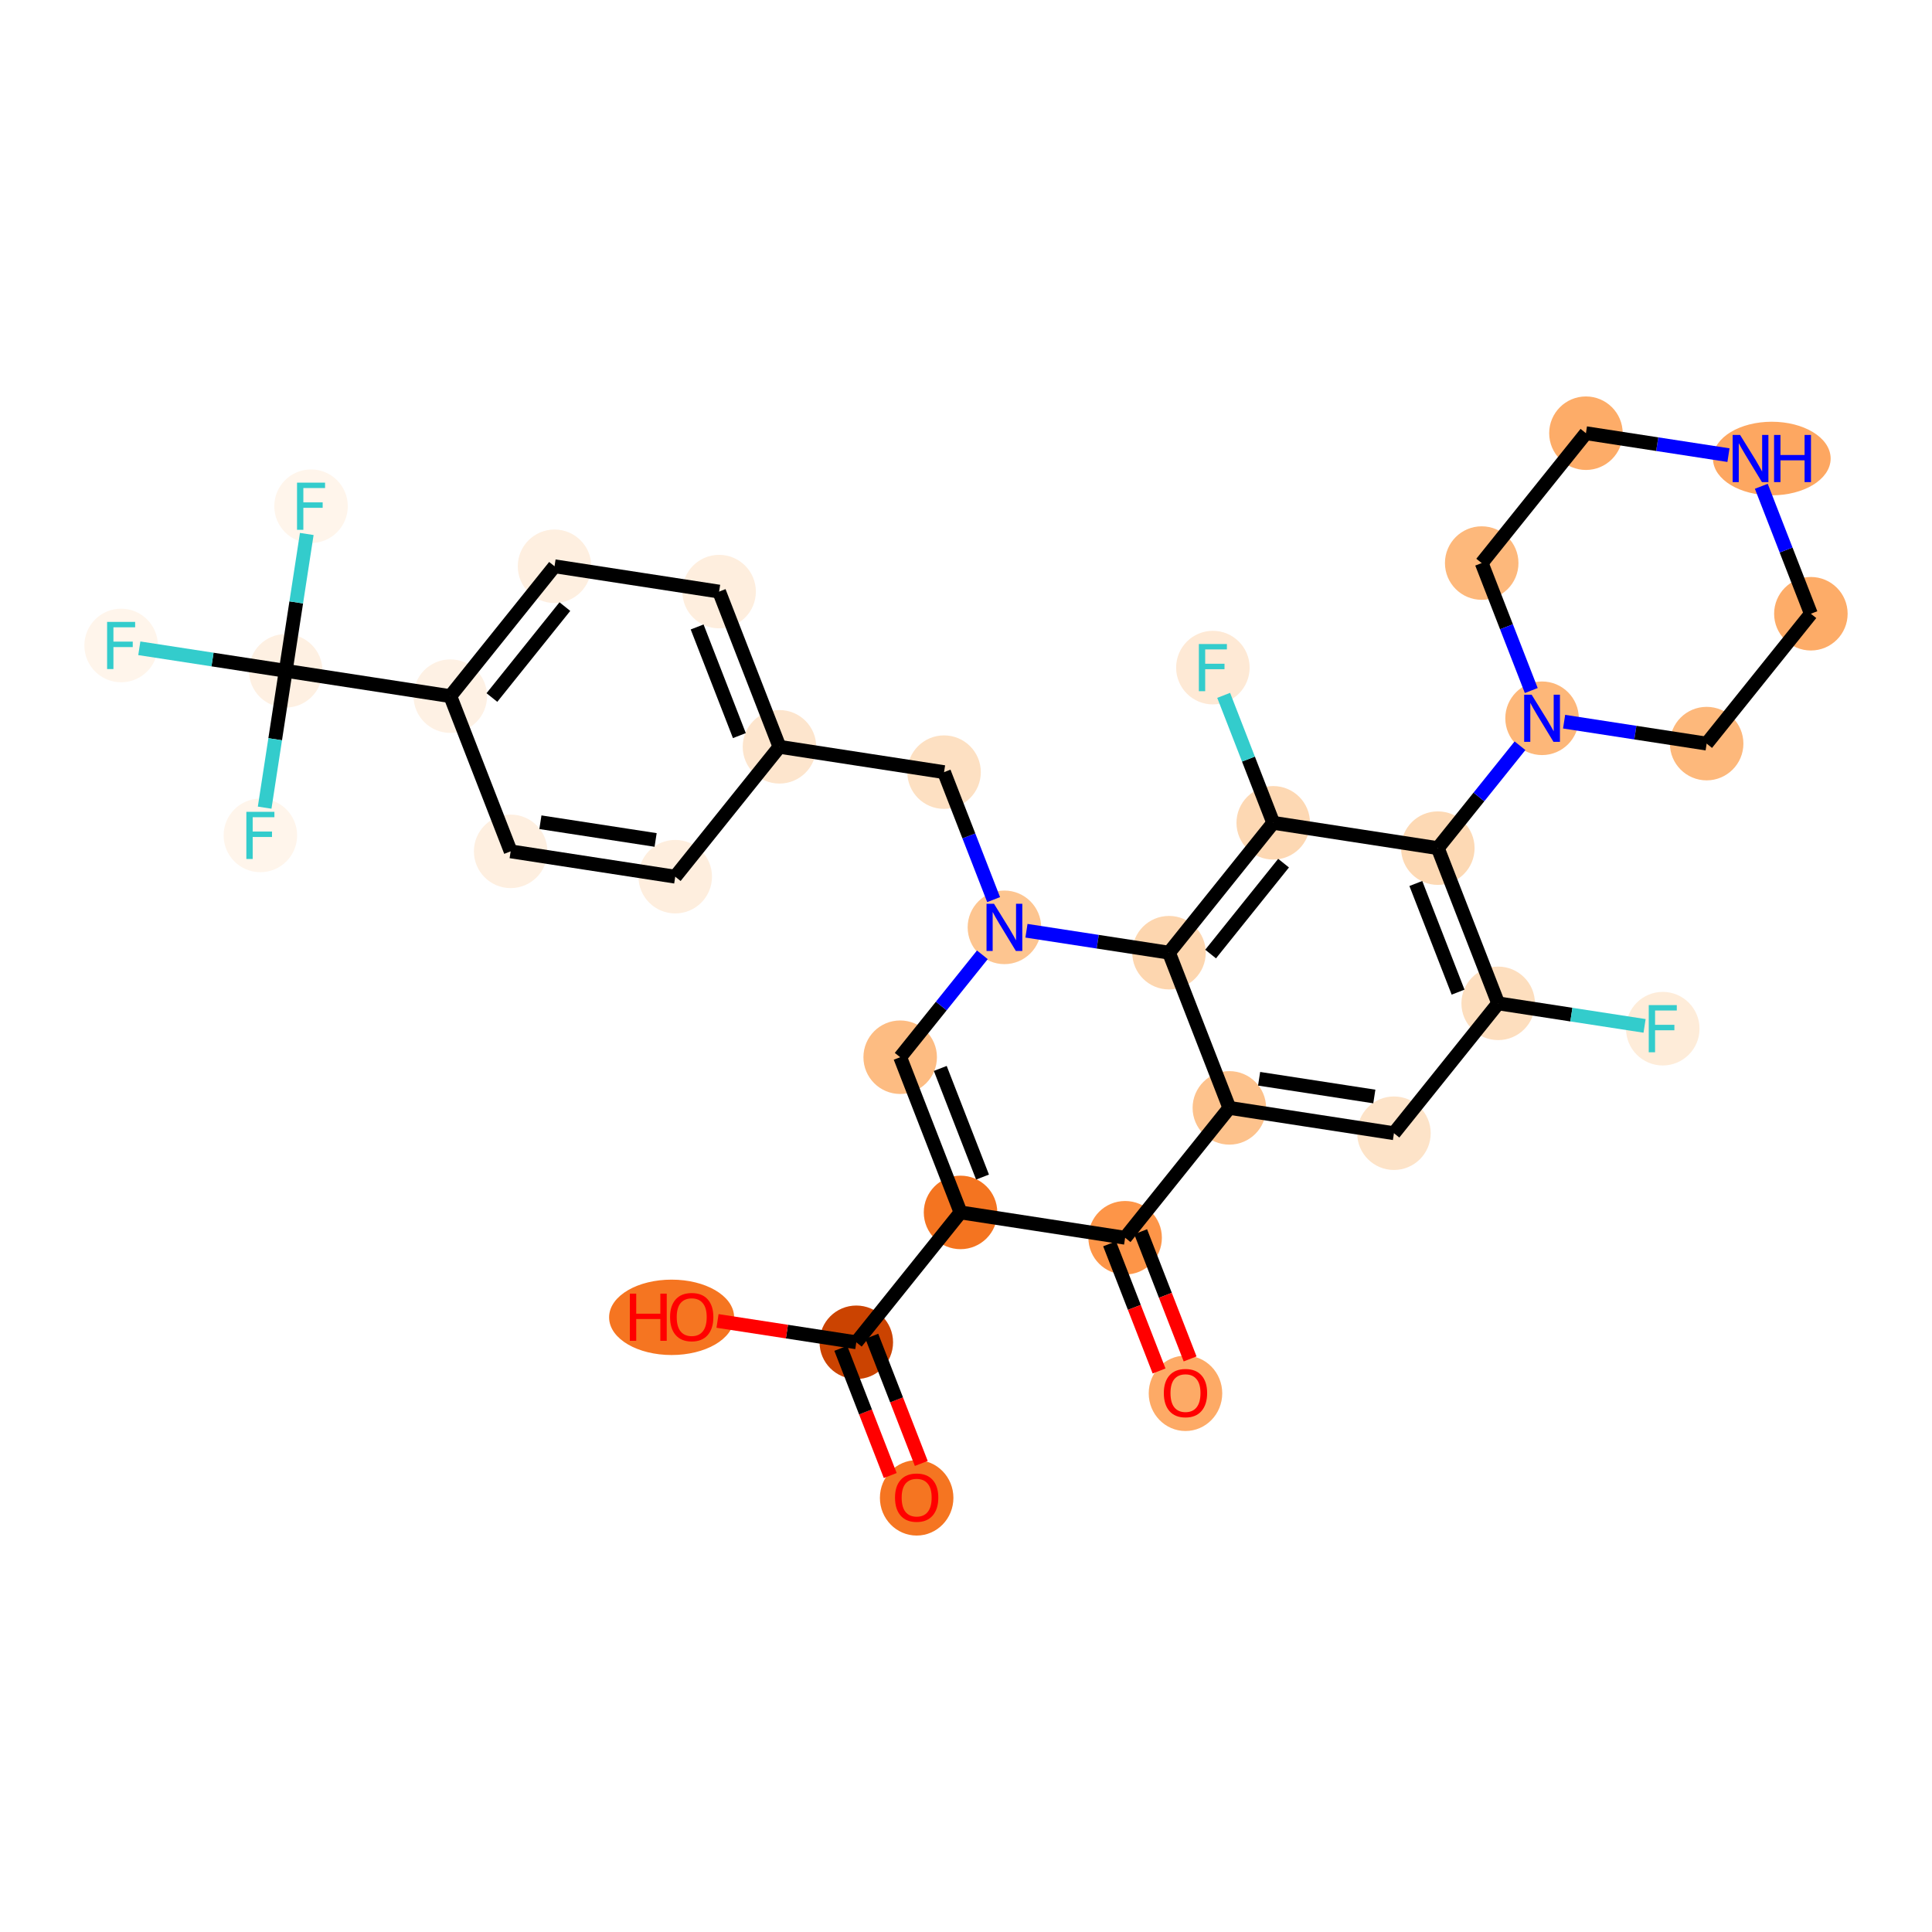 <?xml version='1.0' encoding='iso-8859-1'?>
<svg version='1.1' baseProfile='full'
              xmlns='http://www.w3.org/2000/svg'
                      xmlns:rdkit='http://www.rdkit.org/xml'
                      xmlns:xlink='http://www.w3.org/1999/xlink'
                  xml:space='preserve'
width='280px' height='280px' viewBox='0 0 280 280'>
<!-- END OF HEADER -->
<rect style='opacity:1.0;fill:#FFFFFF;stroke:none' width='280' height='280' x='0' y='0'> </rect>
<ellipse cx='132.849' cy='217.082' rx='4.827' ry='4.963'  style='fill:#F57521;fill-rule:evenodd;stroke:#F57521;stroke-width:1.0px;stroke-linecap:butt;stroke-linejoin:miter;stroke-opacity:1' />
<ellipse cx='124.102' cy='194.535' rx='4.827' ry='4.827'  style='fill:#CB4301;fill-rule:evenodd;stroke:#CB4301;stroke-width:1.0px;stroke-linecap:butt;stroke-linejoin:miter;stroke-opacity:1' />
<ellipse cx='97.334' cy='190.917' rx='8.56' ry='4.963'  style='fill:#F57521;fill-rule:evenodd;stroke:#F57521;stroke-width:1.0px;stroke-linecap:butt;stroke-linejoin:miter;stroke-opacity:1' />
<ellipse cx='139.208' cy='175.713' rx='4.827' ry='4.827'  style='fill:#F47420;fill-rule:evenodd;stroke:#F47420;stroke-width:1.0px;stroke-linecap:butt;stroke-linejoin:miter;stroke-opacity:1' />
<ellipse cx='130.461' cy='153.22' rx='4.827' ry='4.827'  style='fill:#FDBC82;fill-rule:evenodd;stroke:#FDBC82;stroke-width:1.0px;stroke-linecap:butt;stroke-linejoin:miter;stroke-opacity:1' />
<ellipse cx='145.567' cy='134.398' rx='4.827' ry='4.833'  style='fill:#FDC590;fill-rule:evenodd;stroke:#FDC590;stroke-width:1.0px;stroke-linecap:butt;stroke-linejoin:miter;stroke-opacity:1' />
<ellipse cx='136.82' cy='111.905' rx='4.827' ry='4.827'  style='fill:#FDE0C2;fill-rule:evenodd;stroke:#FDE0C2;stroke-width:1.0px;stroke-linecap:butt;stroke-linejoin:miter;stroke-opacity:1' />
<ellipse cx='112.967' cy='108.234' rx='4.827' ry='4.827'  style='fill:#FDE5CD;fill-rule:evenodd;stroke:#FDE5CD;stroke-width:1.0px;stroke-linecap:butt;stroke-linejoin:miter;stroke-opacity:1' />
<ellipse cx='104.22' cy='85.74' rx='4.827' ry='4.827'  style='fill:#FEEEDE;fill-rule:evenodd;stroke:#FEEEDE;stroke-width:1.0px;stroke-linecap:butt;stroke-linejoin:miter;stroke-opacity:1' />
<ellipse cx='80.367' cy='82.069' rx='4.827' ry='4.827'  style='fill:#FEEFE0;fill-rule:evenodd;stroke:#FEEFE0;stroke-width:1.0px;stroke-linecap:butt;stroke-linejoin:miter;stroke-opacity:1' />
<ellipse cx='65.261' cy='100.891' rx='4.827' ry='4.827'  style='fill:#FEF1E4;fill-rule:evenodd;stroke:#FEF1E4;stroke-width:1.0px;stroke-linecap:butt;stroke-linejoin:miter;stroke-opacity:1' />
<ellipse cx='41.407' cy='97.219' rx='4.827' ry='4.827'  style='fill:#FEF0E2;fill-rule:evenodd;stroke:#FEF0E2;stroke-width:1.0px;stroke-linecap:butt;stroke-linejoin:miter;stroke-opacity:1' />
<ellipse cx='17.554' cy='93.548' rx='4.827' ry='4.833'  style='fill:#FFF5EB;fill-rule:evenodd;stroke:#FFF5EB;stroke-width:1.0px;stroke-linecap:butt;stroke-linejoin:miter;stroke-opacity:1' />
<ellipse cx='45.079' cy='73.366' rx='4.827' ry='4.833'  style='fill:#FFF5EB;fill-rule:evenodd;stroke:#FFF5EB;stroke-width:1.0px;stroke-linecap:butt;stroke-linejoin:miter;stroke-opacity:1' />
<ellipse cx='37.736' cy='121.073' rx='4.827' ry='4.833'  style='fill:#FFF5EB;fill-rule:evenodd;stroke:#FFF5EB;stroke-width:1.0px;stroke-linecap:butt;stroke-linejoin:miter;stroke-opacity:1' />
<ellipse cx='74.008' cy='123.384' rx='4.827' ry='4.827'  style='fill:#FEEFE0;fill-rule:evenodd;stroke:#FEEFE0;stroke-width:1.0px;stroke-linecap:butt;stroke-linejoin:miter;stroke-opacity:1' />
<ellipse cx='97.861' cy='127.055' rx='4.827' ry='4.827'  style='fill:#FEEEDE;fill-rule:evenodd;stroke:#FEEEDE;stroke-width:1.0px;stroke-linecap:butt;stroke-linejoin:miter;stroke-opacity:1' />
<ellipse cx='169.421' cy='138.07' rx='4.827' ry='4.827'  style='fill:#FDD6AF;fill-rule:evenodd;stroke:#FDD6AF;stroke-width:1.0px;stroke-linecap:butt;stroke-linejoin:miter;stroke-opacity:1' />
<ellipse cx='184.527' cy='119.248' rx='4.827' ry='4.827'  style='fill:#FDD8B3;fill-rule:evenodd;stroke:#FDD8B3;stroke-width:1.0px;stroke-linecap:butt;stroke-linejoin:miter;stroke-opacity:1' />
<ellipse cx='175.78' cy='96.755' rx='4.827' ry='4.833'  style='fill:#FEE9D5;fill-rule:evenodd;stroke:#FEE9D5;stroke-width:1.0px;stroke-linecap:butt;stroke-linejoin:miter;stroke-opacity:1' />
<ellipse cx='208.38' cy='122.919' rx='4.827' ry='4.827'  style='fill:#FDD9B4;fill-rule:evenodd;stroke:#FDD9B4;stroke-width:1.0px;stroke-linecap:butt;stroke-linejoin:miter;stroke-opacity:1' />
<ellipse cx='223.486' cy='104.098' rx='4.827' ry='4.833'  style='fill:#FDB779;fill-rule:evenodd;stroke:#FDB779;stroke-width:1.0px;stroke-linecap:butt;stroke-linejoin:miter;stroke-opacity:1' />
<ellipse cx='247.34' cy='107.769' rx='4.827' ry='4.827'  style='fill:#FDB87B;fill-rule:evenodd;stroke:#FDB87B;stroke-width:1.0px;stroke-linecap:butt;stroke-linejoin:miter;stroke-opacity:1' />
<ellipse cx='262.446' cy='88.947' rx='4.827' ry='4.827'  style='fill:#FDAC68;fill-rule:evenodd;stroke:#FDAC68;stroke-width:1.0px;stroke-linecap:butt;stroke-linejoin:miter;stroke-opacity:1' />
<ellipse cx='256.783' cy='66.454' rx='8.028' ry='4.833'  style='fill:#FDA761;fill-rule:evenodd;stroke:#FDA761;stroke-width:1.0px;stroke-linecap:butt;stroke-linejoin:miter;stroke-opacity:1' />
<ellipse cx='229.846' cy='62.783' rx='4.827' ry='4.827'  style='fill:#FDAC68;fill-rule:evenodd;stroke:#FDAC68;stroke-width:1.0px;stroke-linecap:butt;stroke-linejoin:miter;stroke-opacity:1' />
<ellipse cx='214.739' cy='81.604' rx='4.827' ry='4.827'  style='fill:#FDB87B;fill-rule:evenodd;stroke:#FDB87B;stroke-width:1.0px;stroke-linecap:butt;stroke-linejoin:miter;stroke-opacity:1' />
<ellipse cx='217.127' cy='145.413' rx='4.827' ry='4.827'  style='fill:#FDDEBE;fill-rule:evenodd;stroke:#FDDEBE;stroke-width:1.0px;stroke-linecap:butt;stroke-linejoin:miter;stroke-opacity:1' />
<ellipse cx='240.981' cy='149.084' rx='4.827' ry='4.833'  style='fill:#FEECD9;fill-rule:evenodd;stroke:#FEECD9;stroke-width:1.0px;stroke-linecap:butt;stroke-linejoin:miter;stroke-opacity:1' />
<ellipse cx='202.021' cy='164.235' rx='4.827' ry='4.827'  style='fill:#FDE3C8;fill-rule:evenodd;stroke:#FDE3C8;stroke-width:1.0px;stroke-linecap:butt;stroke-linejoin:miter;stroke-opacity:1' />
<ellipse cx='178.168' cy='160.563' rx='4.827' ry='4.827'  style='fill:#FDC28C;fill-rule:evenodd;stroke:#FDC28C;stroke-width:1.0px;stroke-linecap:butt;stroke-linejoin:miter;stroke-opacity:1' />
<ellipse cx='163.062' cy='179.385' rx='4.827' ry='4.827'  style='fill:#FD9548;fill-rule:evenodd;stroke:#FD9548;stroke-width:1.0px;stroke-linecap:butt;stroke-linejoin:miter;stroke-opacity:1' />
<ellipse cx='171.809' cy='201.931' rx='4.827' ry='4.963'  style='fill:#FDAA66;fill-rule:evenodd;stroke:#FDAA66;stroke-width:1.0px;stroke-linecap:butt;stroke-linejoin:miter;stroke-opacity:1' />
<path class='bond-0 atom-0 atom-1' d='M 133.52,212.094 L 129.936,202.877' style='fill:none;fill-rule:evenodd;stroke:#FF0000;stroke-width:2.0px;stroke-linecap:butt;stroke-linejoin:miter;stroke-opacity:1' />
<path class='bond-0 atom-0 atom-1' d='M 129.936,202.877 L 126.351,193.661' style='fill:none;fill-rule:evenodd;stroke:#000000;stroke-width:2.0px;stroke-linecap:butt;stroke-linejoin:miter;stroke-opacity:1' />
<path class='bond-0 atom-0 atom-1' d='M 129.021,213.844 L 125.437,204.627' style='fill:none;fill-rule:evenodd;stroke:#FF0000;stroke-width:2.0px;stroke-linecap:butt;stroke-linejoin:miter;stroke-opacity:1' />
<path class='bond-0 atom-0 atom-1' d='M 125.437,204.627 L 121.853,195.41' style='fill:none;fill-rule:evenodd;stroke:#000000;stroke-width:2.0px;stroke-linecap:butt;stroke-linejoin:miter;stroke-opacity:1' />
<path class='bond-1 atom-1 atom-2' d='M 124.102,194.535 L 114.046,192.987' style='fill:none;fill-rule:evenodd;stroke:#000000;stroke-width:2.0px;stroke-linecap:butt;stroke-linejoin:miter;stroke-opacity:1' />
<path class='bond-1 atom-1 atom-2' d='M 114.046,192.987 L 103.99,191.44' style='fill:none;fill-rule:evenodd;stroke:#FF0000;stroke-width:2.0px;stroke-linecap:butt;stroke-linejoin:miter;stroke-opacity:1' />
<path class='bond-2 atom-1 atom-3' d='M 124.102,194.535 L 139.208,175.713' style='fill:none;fill-rule:evenodd;stroke:#000000;stroke-width:2.0px;stroke-linecap:butt;stroke-linejoin:miter;stroke-opacity:1' />
<path class='bond-3 atom-3 atom-4' d='M 139.208,175.713 L 130.461,153.22' style='fill:none;fill-rule:evenodd;stroke:#000000;stroke-width:2.0px;stroke-linecap:butt;stroke-linejoin:miter;stroke-opacity:1' />
<path class='bond-3 atom-3 atom-4' d='M 142.395,170.59 L 136.272,154.845' style='fill:none;fill-rule:evenodd;stroke:#000000;stroke-width:2.0px;stroke-linecap:butt;stroke-linejoin:miter;stroke-opacity:1' />
<path class='bond-32 atom-31 atom-3' d='M 163.062,179.385 L 139.208,175.713' style='fill:none;fill-rule:evenodd;stroke:#000000;stroke-width:2.0px;stroke-linecap:butt;stroke-linejoin:miter;stroke-opacity:1' />
<path class='bond-4 atom-4 atom-5' d='M 130.461,153.22 L 136.417,145.8' style='fill:none;fill-rule:evenodd;stroke:#000000;stroke-width:2.0px;stroke-linecap:butt;stroke-linejoin:miter;stroke-opacity:1' />
<path class='bond-4 atom-4 atom-5' d='M 136.417,145.8 L 142.372,138.38' style='fill:none;fill-rule:evenodd;stroke:#0000FF;stroke-width:2.0px;stroke-linecap:butt;stroke-linejoin:miter;stroke-opacity:1' />
<path class='bond-5 atom-5 atom-6' d='M 144.004,130.378 L 140.412,121.141' style='fill:none;fill-rule:evenodd;stroke:#0000FF;stroke-width:2.0px;stroke-linecap:butt;stroke-linejoin:miter;stroke-opacity:1' />
<path class='bond-5 atom-5 atom-6' d='M 140.412,121.141 L 136.82,111.905' style='fill:none;fill-rule:evenodd;stroke:#000000;stroke-width:2.0px;stroke-linecap:butt;stroke-linejoin:miter;stroke-opacity:1' />
<path class='bond-16 atom-5 atom-17' d='M 148.763,134.89 L 159.092,136.48' style='fill:none;fill-rule:evenodd;stroke:#0000FF;stroke-width:2.0px;stroke-linecap:butt;stroke-linejoin:miter;stroke-opacity:1' />
<path class='bond-16 atom-5 atom-17' d='M 159.092,136.48 L 169.421,138.07' style='fill:none;fill-rule:evenodd;stroke:#000000;stroke-width:2.0px;stroke-linecap:butt;stroke-linejoin:miter;stroke-opacity:1' />
<path class='bond-6 atom-6 atom-7' d='M 136.82,111.905 L 112.967,108.234' style='fill:none;fill-rule:evenodd;stroke:#000000;stroke-width:2.0px;stroke-linecap:butt;stroke-linejoin:miter;stroke-opacity:1' />
<path class='bond-7 atom-7 atom-8' d='M 112.967,108.234 L 104.22,85.74' style='fill:none;fill-rule:evenodd;stroke:#000000;stroke-width:2.0px;stroke-linecap:butt;stroke-linejoin:miter;stroke-opacity:1' />
<path class='bond-7 atom-7 atom-8' d='M 107.156,106.609 L 101.034,90.864' style='fill:none;fill-rule:evenodd;stroke:#000000;stroke-width:2.0px;stroke-linecap:butt;stroke-linejoin:miter;stroke-opacity:1' />
<path class='bond-33 atom-16 atom-7' d='M 97.861,127.055 L 112.967,108.234' style='fill:none;fill-rule:evenodd;stroke:#000000;stroke-width:2.0px;stroke-linecap:butt;stroke-linejoin:miter;stroke-opacity:1' />
<path class='bond-8 atom-8 atom-9' d='M 104.22,85.74 L 80.367,82.069' style='fill:none;fill-rule:evenodd;stroke:#000000;stroke-width:2.0px;stroke-linecap:butt;stroke-linejoin:miter;stroke-opacity:1' />
<path class='bond-9 atom-9 atom-10' d='M 80.367,82.069 L 65.261,100.891' style='fill:none;fill-rule:evenodd;stroke:#000000;stroke-width:2.0px;stroke-linecap:butt;stroke-linejoin:miter;stroke-opacity:1' />
<path class='bond-9 atom-9 atom-10' d='M 81.865,87.913 L 71.291,101.089' style='fill:none;fill-rule:evenodd;stroke:#000000;stroke-width:2.0px;stroke-linecap:butt;stroke-linejoin:miter;stroke-opacity:1' />
<path class='bond-10 atom-10 atom-11' d='M 65.261,100.891 L 41.407,97.219' style='fill:none;fill-rule:evenodd;stroke:#000000;stroke-width:2.0px;stroke-linecap:butt;stroke-linejoin:miter;stroke-opacity:1' />
<path class='bond-14 atom-10 atom-15' d='M 65.261,100.891 L 74.008,123.384' style='fill:none;fill-rule:evenodd;stroke:#000000;stroke-width:2.0px;stroke-linecap:butt;stroke-linejoin:miter;stroke-opacity:1' />
<path class='bond-11 atom-11 atom-12' d='M 41.407,97.219 L 30.799,95.586' style='fill:none;fill-rule:evenodd;stroke:#000000;stroke-width:2.0px;stroke-linecap:butt;stroke-linejoin:miter;stroke-opacity:1' />
<path class='bond-11 atom-11 atom-12' d='M 30.799,95.586 L 20.19,93.954' style='fill:none;fill-rule:evenodd;stroke:#33CCCC;stroke-width:2.0px;stroke-linecap:butt;stroke-linejoin:miter;stroke-opacity:1' />
<path class='bond-12 atom-11 atom-13' d='M 41.407,97.219 L 42.934,87.303' style='fill:none;fill-rule:evenodd;stroke:#000000;stroke-width:2.0px;stroke-linecap:butt;stroke-linejoin:miter;stroke-opacity:1' />
<path class='bond-12 atom-11 atom-13' d='M 42.934,87.303 L 44.46,77.387' style='fill:none;fill-rule:evenodd;stroke:#33CCCC;stroke-width:2.0px;stroke-linecap:butt;stroke-linejoin:miter;stroke-opacity:1' />
<path class='bond-13 atom-11 atom-14' d='M 41.407,97.219 L 39.881,107.136' style='fill:none;fill-rule:evenodd;stroke:#000000;stroke-width:2.0px;stroke-linecap:butt;stroke-linejoin:miter;stroke-opacity:1' />
<path class='bond-13 atom-11 atom-14' d='M 39.881,107.136 L 38.355,117.052' style='fill:none;fill-rule:evenodd;stroke:#33CCCC;stroke-width:2.0px;stroke-linecap:butt;stroke-linejoin:miter;stroke-opacity:1' />
<path class='bond-15 atom-15 atom-16' d='M 74.008,123.384 L 97.861,127.055' style='fill:none;fill-rule:evenodd;stroke:#000000;stroke-width:2.0px;stroke-linecap:butt;stroke-linejoin:miter;stroke-opacity:1' />
<path class='bond-15 atom-15 atom-16' d='M 78.32,119.164 L 95.017,121.734' style='fill:none;fill-rule:evenodd;stroke:#000000;stroke-width:2.0px;stroke-linecap:butt;stroke-linejoin:miter;stroke-opacity:1' />
<path class='bond-17 atom-17 atom-18' d='M 169.421,138.07 L 184.527,119.248' style='fill:none;fill-rule:evenodd;stroke:#000000;stroke-width:2.0px;stroke-linecap:butt;stroke-linejoin:miter;stroke-opacity:1' />
<path class='bond-17 atom-17 atom-18' d='M 175.451,138.268 L 186.025,125.093' style='fill:none;fill-rule:evenodd;stroke:#000000;stroke-width:2.0px;stroke-linecap:butt;stroke-linejoin:miter;stroke-opacity:1' />
<path class='bond-34 atom-30 atom-17' d='M 178.168,160.563 L 169.421,138.07' style='fill:none;fill-rule:evenodd;stroke:#000000;stroke-width:2.0px;stroke-linecap:butt;stroke-linejoin:miter;stroke-opacity:1' />
<path class='bond-18 atom-18 atom-19' d='M 184.527,119.248 L 180.935,110.012' style='fill:none;fill-rule:evenodd;stroke:#000000;stroke-width:2.0px;stroke-linecap:butt;stroke-linejoin:miter;stroke-opacity:1' />
<path class='bond-18 atom-18 atom-19' d='M 180.935,110.012 L 177.343,100.776' style='fill:none;fill-rule:evenodd;stroke:#33CCCC;stroke-width:2.0px;stroke-linecap:butt;stroke-linejoin:miter;stroke-opacity:1' />
<path class='bond-19 atom-18 atom-20' d='M 184.527,119.248 L 208.38,122.919' style='fill:none;fill-rule:evenodd;stroke:#000000;stroke-width:2.0px;stroke-linecap:butt;stroke-linejoin:miter;stroke-opacity:1' />
<path class='bond-20 atom-20 atom-21' d='M 208.38,122.919 L 214.336,115.499' style='fill:none;fill-rule:evenodd;stroke:#000000;stroke-width:2.0px;stroke-linecap:butt;stroke-linejoin:miter;stroke-opacity:1' />
<path class='bond-20 atom-20 atom-21' d='M 214.336,115.499 L 220.291,108.079' style='fill:none;fill-rule:evenodd;stroke:#0000FF;stroke-width:2.0px;stroke-linecap:butt;stroke-linejoin:miter;stroke-opacity:1' />
<path class='bond-26 atom-20 atom-27' d='M 208.38,122.919 L 217.127,145.413' style='fill:none;fill-rule:evenodd;stroke:#000000;stroke-width:2.0px;stroke-linecap:butt;stroke-linejoin:miter;stroke-opacity:1' />
<path class='bond-26 atom-20 atom-27' d='M 205.194,128.043 L 211.317,143.788' style='fill:none;fill-rule:evenodd;stroke:#000000;stroke-width:2.0px;stroke-linecap:butt;stroke-linejoin:miter;stroke-opacity:1' />
<path class='bond-21 atom-21 atom-22' d='M 226.682,104.589 L 237.011,106.179' style='fill:none;fill-rule:evenodd;stroke:#0000FF;stroke-width:2.0px;stroke-linecap:butt;stroke-linejoin:miter;stroke-opacity:1' />
<path class='bond-21 atom-21 atom-22' d='M 237.011,106.179 L 247.34,107.769' style='fill:none;fill-rule:evenodd;stroke:#000000;stroke-width:2.0px;stroke-linecap:butt;stroke-linejoin:miter;stroke-opacity:1' />
<path class='bond-35 atom-26 atom-21' d='M 214.739,81.604 L 218.331,90.841' style='fill:none;fill-rule:evenodd;stroke:#000000;stroke-width:2.0px;stroke-linecap:butt;stroke-linejoin:miter;stroke-opacity:1' />
<path class='bond-35 atom-26 atom-21' d='M 218.331,90.841 L 221.923,100.077' style='fill:none;fill-rule:evenodd;stroke:#0000FF;stroke-width:2.0px;stroke-linecap:butt;stroke-linejoin:miter;stroke-opacity:1' />
<path class='bond-22 atom-22 atom-23' d='M 247.34,107.769 L 262.446,88.947' style='fill:none;fill-rule:evenodd;stroke:#000000;stroke-width:2.0px;stroke-linecap:butt;stroke-linejoin:miter;stroke-opacity:1' />
<path class='bond-23 atom-23 atom-24' d='M 262.446,88.947 L 258.854,79.711' style='fill:none;fill-rule:evenodd;stroke:#000000;stroke-width:2.0px;stroke-linecap:butt;stroke-linejoin:miter;stroke-opacity:1' />
<path class='bond-23 atom-23 atom-24' d='M 258.854,79.711 L 255.262,70.475' style='fill:none;fill-rule:evenodd;stroke:#0000FF;stroke-width:2.0px;stroke-linecap:butt;stroke-linejoin:miter;stroke-opacity:1' />
<path class='bond-24 atom-24 atom-25' d='M 250.503,65.962 L 240.175,64.372' style='fill:none;fill-rule:evenodd;stroke:#0000FF;stroke-width:2.0px;stroke-linecap:butt;stroke-linejoin:miter;stroke-opacity:1' />
<path class='bond-24 atom-24 atom-25' d='M 240.175,64.372 L 229.846,62.783' style='fill:none;fill-rule:evenodd;stroke:#000000;stroke-width:2.0px;stroke-linecap:butt;stroke-linejoin:miter;stroke-opacity:1' />
<path class='bond-25 atom-25 atom-26' d='M 229.846,62.783 L 214.739,81.604' style='fill:none;fill-rule:evenodd;stroke:#000000;stroke-width:2.0px;stroke-linecap:butt;stroke-linejoin:miter;stroke-opacity:1' />
<path class='bond-27 atom-27 atom-28' d='M 217.127,145.413 L 227.736,147.046' style='fill:none;fill-rule:evenodd;stroke:#000000;stroke-width:2.0px;stroke-linecap:butt;stroke-linejoin:miter;stroke-opacity:1' />
<path class='bond-27 atom-27 atom-28' d='M 227.736,147.046 L 238.345,148.679' style='fill:none;fill-rule:evenodd;stroke:#33CCCC;stroke-width:2.0px;stroke-linecap:butt;stroke-linejoin:miter;stroke-opacity:1' />
<path class='bond-28 atom-27 atom-29' d='M 217.127,145.413 L 202.021,164.235' style='fill:none;fill-rule:evenodd;stroke:#000000;stroke-width:2.0px;stroke-linecap:butt;stroke-linejoin:miter;stroke-opacity:1' />
<path class='bond-29 atom-29 atom-30' d='M 202.021,164.235 L 178.168,160.563' style='fill:none;fill-rule:evenodd;stroke:#000000;stroke-width:2.0px;stroke-linecap:butt;stroke-linejoin:miter;stroke-opacity:1' />
<path class='bond-29 atom-29 atom-30' d='M 199.177,158.913 L 182.48,156.343' style='fill:none;fill-rule:evenodd;stroke:#000000;stroke-width:2.0px;stroke-linecap:butt;stroke-linejoin:miter;stroke-opacity:1' />
<path class='bond-30 atom-30 atom-31' d='M 178.168,160.563 L 163.062,179.385' style='fill:none;fill-rule:evenodd;stroke:#000000;stroke-width:2.0px;stroke-linecap:butt;stroke-linejoin:miter;stroke-opacity:1' />
<path class='bond-31 atom-31 atom-32' d='M 160.812,180.26 L 164.397,189.477' style='fill:none;fill-rule:evenodd;stroke:#000000;stroke-width:2.0px;stroke-linecap:butt;stroke-linejoin:miter;stroke-opacity:1' />
<path class='bond-31 atom-31 atom-32' d='M 164.397,189.477 L 167.981,198.693' style='fill:none;fill-rule:evenodd;stroke:#FF0000;stroke-width:2.0px;stroke-linecap:butt;stroke-linejoin:miter;stroke-opacity:1' />
<path class='bond-31 atom-31 atom-32' d='M 165.311,178.51 L 168.895,187.727' style='fill:none;fill-rule:evenodd;stroke:#000000;stroke-width:2.0px;stroke-linecap:butt;stroke-linejoin:miter;stroke-opacity:1' />
<path class='bond-31 atom-31 atom-32' d='M 168.895,187.727 L 172.479,196.944' style='fill:none;fill-rule:evenodd;stroke:#FF0000;stroke-width:2.0px;stroke-linecap:butt;stroke-linejoin:miter;stroke-opacity:1' />
<path  class='atom-0' d='M 129.712 217.048
Q 129.712 215.407, 130.523 214.49
Q 131.334 213.573, 132.849 213.573
Q 134.365 213.573, 135.176 214.49
Q 135.987 215.407, 135.987 217.048
Q 135.987 218.708, 135.166 219.654
Q 134.346 220.591, 132.849 220.591
Q 131.343 220.591, 130.523 219.654
Q 129.712 218.718, 129.712 217.048
M 132.849 219.818
Q 133.892 219.818, 134.452 219.123
Q 135.021 218.419, 135.021 217.048
Q 135.021 215.706, 134.452 215.03
Q 133.892 214.345, 132.849 214.345
Q 131.807 214.345, 131.237 215.021
Q 130.677 215.696, 130.677 217.048
Q 130.677 218.428, 131.237 219.123
Q 131.807 219.818, 132.849 219.818
' fill='#FF0000'/>
<path  class='atom-2' d='M 91.281 187.485
L 92.207 187.485
L 92.207 190.391
L 95.702 190.391
L 95.702 187.485
L 96.629 187.485
L 96.629 194.32
L 95.702 194.32
L 95.702 191.163
L 92.207 191.163
L 92.207 194.32
L 91.281 194.32
L 91.281 187.485
' fill='#FF0000'/>
<path  class='atom-2' d='M 97.112 190.883
Q 97.112 189.242, 97.922 188.325
Q 98.733 187.408, 100.249 187.408
Q 101.765 187.408, 102.575 188.325
Q 103.386 189.242, 103.386 190.883
Q 103.386 192.544, 102.566 193.49
Q 101.745 194.426, 100.249 194.426
Q 98.743 194.426, 97.922 193.49
Q 97.112 192.553, 97.112 190.883
M 100.249 193.654
Q 101.291 193.654, 101.851 192.959
Q 102.421 192.254, 102.421 190.883
Q 102.421 189.541, 101.851 188.865
Q 101.291 188.18, 100.249 188.18
Q 99.206 188.18, 98.637 188.856
Q 98.077 189.532, 98.077 190.883
Q 98.077 192.264, 98.637 192.959
Q 99.206 193.654, 100.249 193.654
' fill='#FF0000'/>
<path  class='atom-5' d='M 144.057 130.981
L 146.296 134.601
Q 146.518 134.958, 146.876 135.605
Q 147.233 136.252, 147.252 136.29
L 147.252 130.981
L 148.16 130.981
L 148.16 137.816
L 147.223 137.816
L 144.819 133.858
Q 144.539 133.394, 144.24 132.863
Q 143.951 132.332, 143.864 132.168
L 143.864 137.816
L 142.975 137.816
L 142.975 130.981
L 144.057 130.981
' fill='#0000FF'/>
<path  class='atom-12' d='M 15.522 90.13
L 19.586 90.13
L 19.586 90.912
L 16.439 90.912
L 16.439 92.988
L 19.239 92.988
L 19.239 93.78
L 16.439 93.78
L 16.439 96.965
L 15.522 96.965
L 15.522 90.13
' fill='#33CCCC'/>
<path  class='atom-13' d='M 43.047 69.949
L 47.111 69.949
L 47.111 70.731
L 43.964 70.731
L 43.964 72.806
L 46.763 72.806
L 46.763 73.598
L 43.964 73.598
L 43.964 76.784
L 43.047 76.784
L 43.047 69.949
' fill='#33CCCC'/>
<path  class='atom-14' d='M 35.704 117.655
L 39.768 117.655
L 39.768 118.437
L 36.621 118.437
L 36.621 120.513
L 39.42 120.513
L 39.42 121.304
L 36.621 121.304
L 36.621 124.49
L 35.704 124.49
L 35.704 117.655
' fill='#33CCCC'/>
<path  class='atom-19' d='M 173.748 93.337
L 177.812 93.337
L 177.812 94.119
L 174.665 94.119
L 174.665 96.195
L 177.464 96.195
L 177.464 96.987
L 174.665 96.987
L 174.665 100.172
L 173.748 100.172
L 173.748 93.337
' fill='#33CCCC'/>
<path  class='atom-21' d='M 221.976 100.68
L 224.215 104.3
Q 224.437 104.658, 224.794 105.304
Q 225.152 105.951, 225.171 105.99
L 225.171 100.68
L 226.078 100.68
L 226.078 107.515
L 225.142 107.515
L 222.738 103.557
Q 222.458 103.094, 222.159 102.563
Q 221.869 102.032, 221.783 101.868
L 221.783 107.515
L 220.894 107.515
L 220.894 100.68
L 221.976 100.68
' fill='#0000FF'/>
<path  class='atom-24' d='M 252.188 63.037
L 254.428 66.657
Q 254.65 67.014, 255.007 67.661
Q 255.364 68.308, 255.383 68.346
L 255.383 63.037
L 256.291 63.037
L 256.291 69.871
L 255.354 69.871
L 252.951 65.913
Q 252.671 65.45, 252.371 64.919
Q 252.082 64.388, 251.995 64.224
L 251.995 69.871
L 251.107 69.871
L 251.107 63.037
L 252.188 63.037
' fill='#0000FF'/>
<path  class='atom-24' d='M 257.111 63.037
L 258.038 63.037
L 258.038 65.942
L 261.533 65.942
L 261.533 63.037
L 262.46 63.037
L 262.46 69.871
L 261.533 69.871
L 261.533 66.715
L 258.038 66.715
L 258.038 69.871
L 257.111 69.871
L 257.111 63.037
' fill='#0000FF'/>
<path  class='atom-28' d='M 238.948 145.667
L 243.013 145.667
L 243.013 146.449
L 239.866 146.449
L 239.866 148.524
L 242.665 148.524
L 242.665 149.316
L 239.866 149.316
L 239.866 152.502
L 238.948 152.502
L 238.948 145.667
' fill='#33CCCC'/>
<path  class='atom-32' d='M 168.671 201.897
Q 168.671 200.256, 169.482 199.339
Q 170.293 198.422, 171.809 198.422
Q 173.324 198.422, 174.135 199.339
Q 174.946 200.256, 174.946 201.897
Q 174.946 203.558, 174.126 204.504
Q 173.305 205.44, 171.809 205.44
Q 170.303 205.44, 169.482 204.504
Q 168.671 203.568, 168.671 201.897
M 171.809 204.668
Q 172.851 204.668, 173.411 203.973
Q 173.981 203.268, 173.981 201.897
Q 173.981 200.556, 173.411 199.88
Q 172.851 199.194, 171.809 199.194
Q 170.766 199.194, 170.197 199.87
Q 169.637 200.546, 169.637 201.897
Q 169.637 203.278, 170.197 203.973
Q 170.766 204.668, 171.809 204.668
' fill='#FF0000'/>
</svg>
